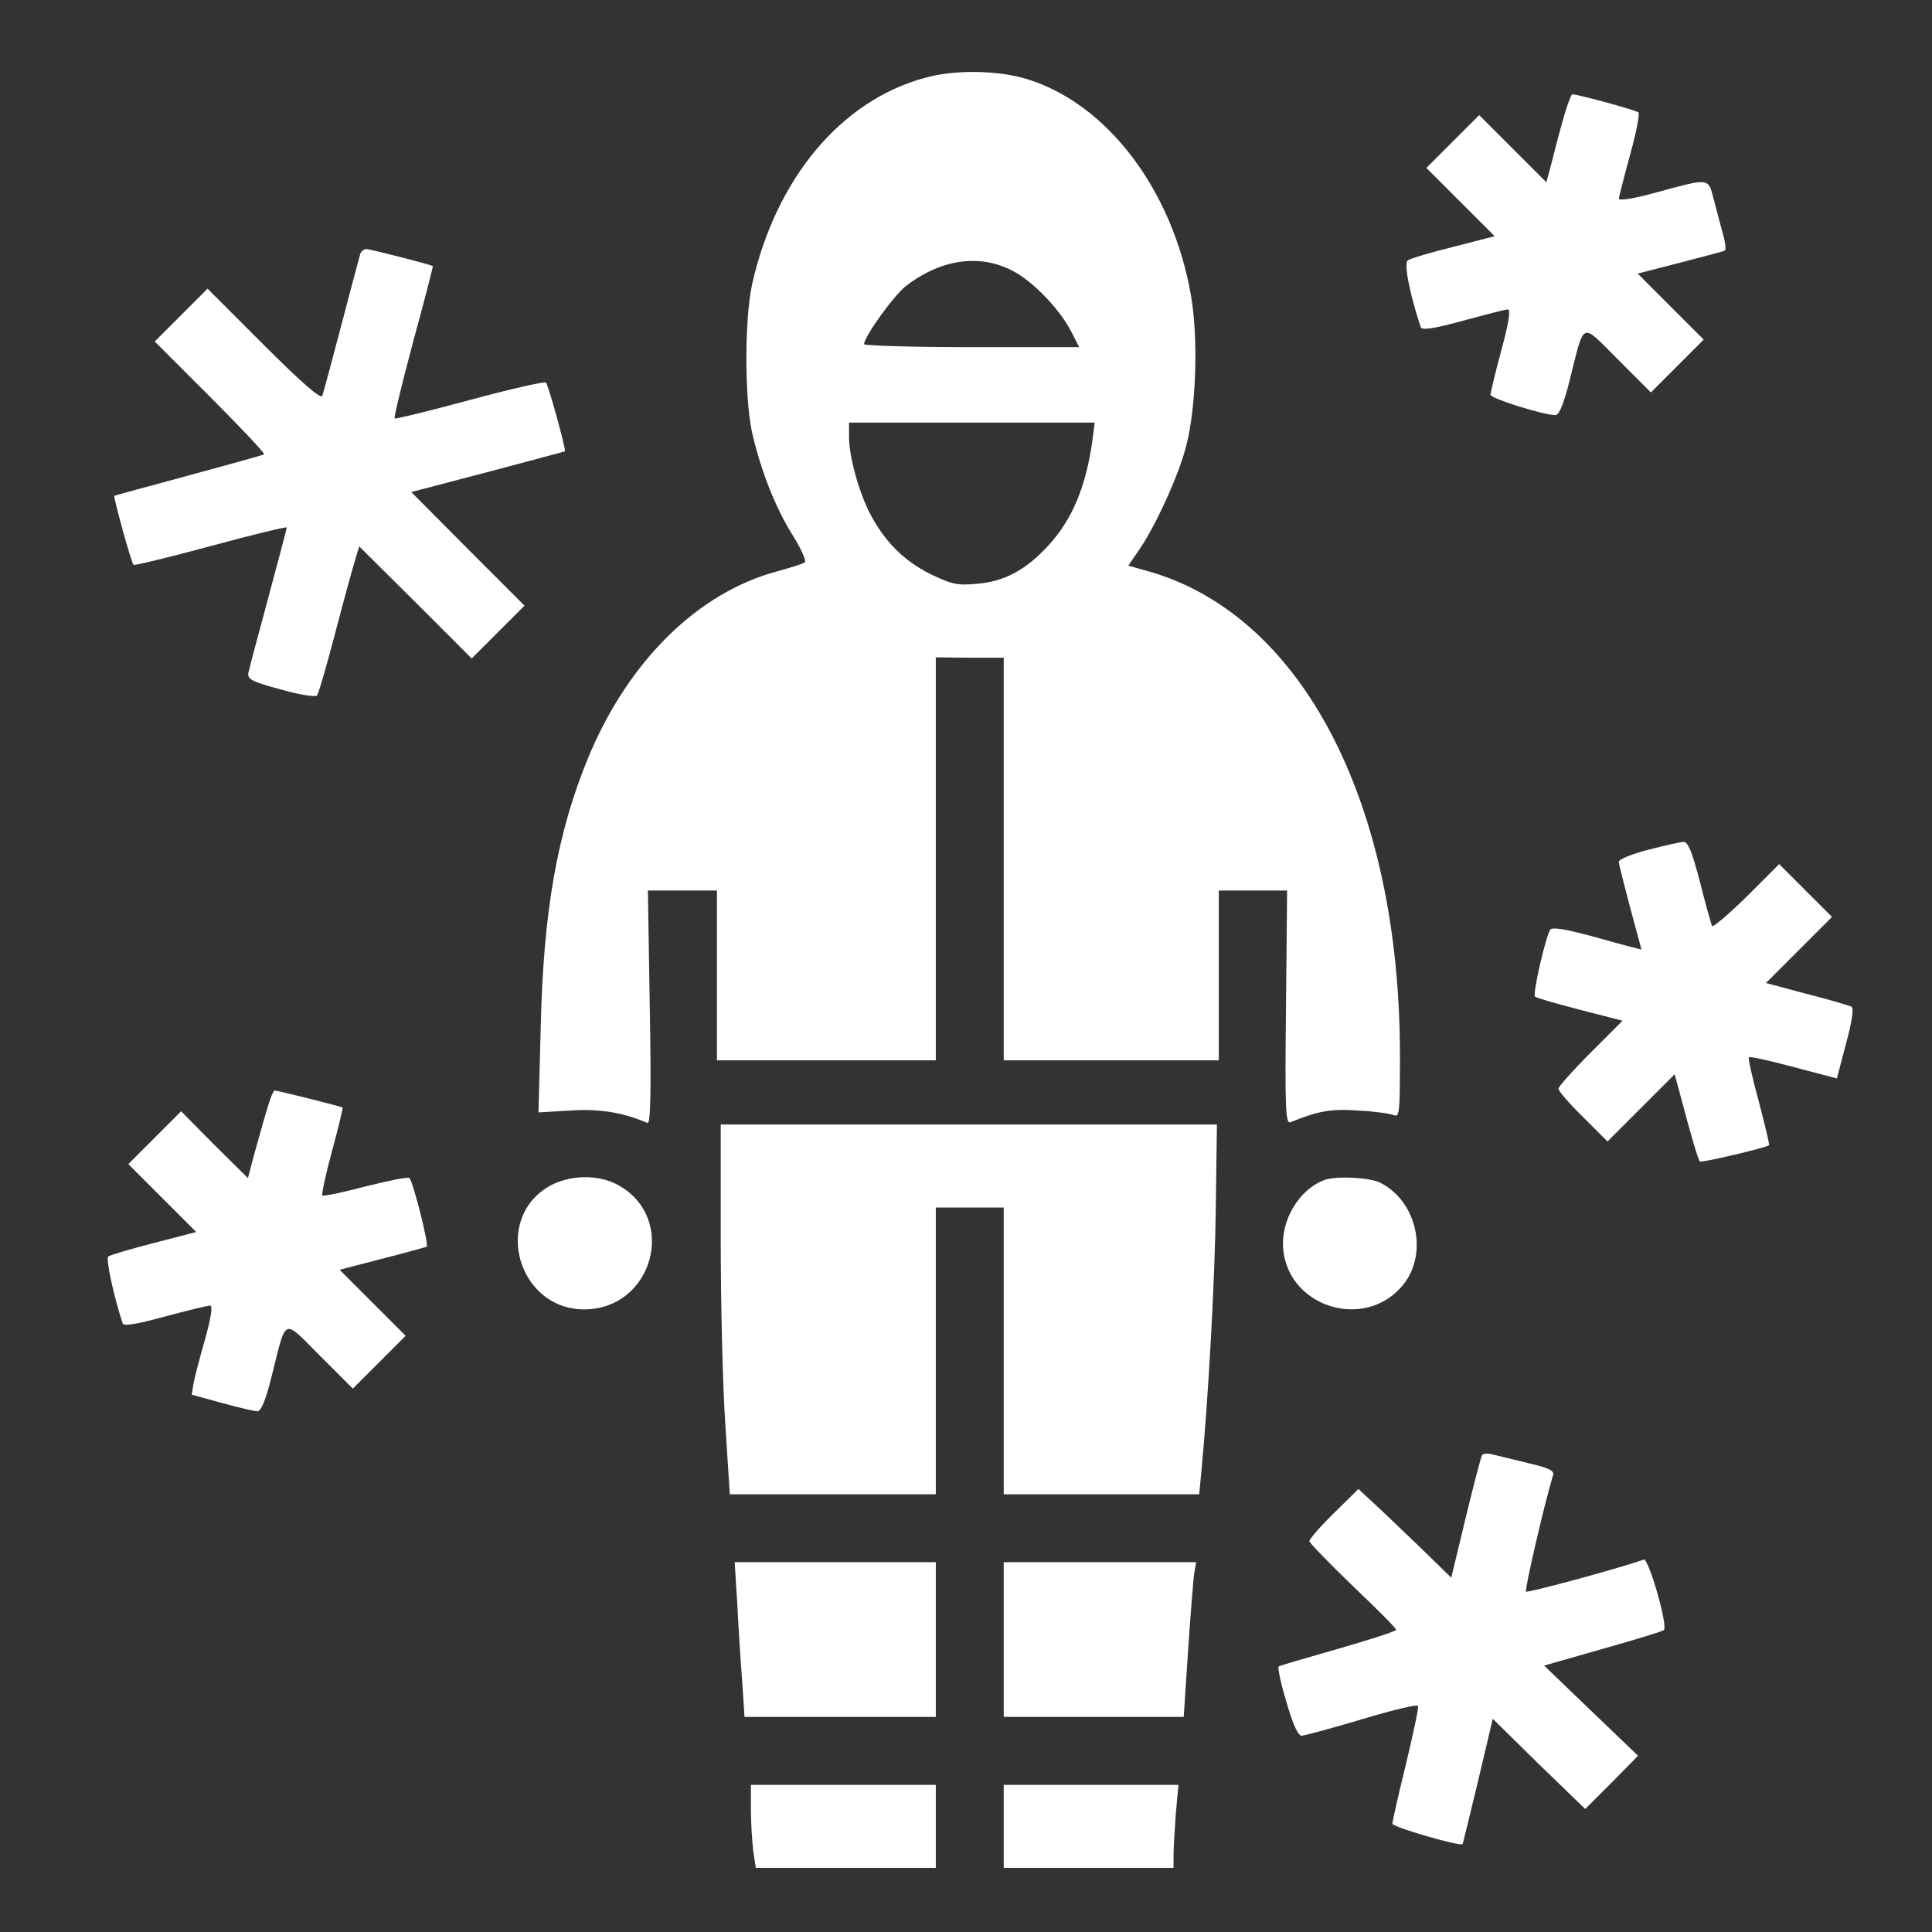 <?xml version="1.0" standalone="no"?>
<!DOCTYPE svg PUBLIC "-//W3C//DTD SVG 20010904//EN"
 "http://www.w3.org/TR/2001/REC-SVG-20010904/DTD/svg10.dtd">
<svg version="1.0" xmlns="http://www.w3.org/2000/svg"
 width="512pt" height="512pt" viewBox="0 0 512 512"
 preserveAspectRatio="xMidYMid meet">
<rect x="0" y="0" width="512" height="512" fill="#333333" stroke="none"/>
<g transform="translate(0,512) scale(0.1,-0.1)"
fill="#ffffff" stroke="none">
<path d="M2452 4914 c-223 -60 -396 -267 -459 -548 -20 -94 -20 -298 0 -392
23 -100 61 -198 108 -273 22 -35 36 -67 32 -71 -4 -4 -37 -14 -73 -24 -210
-56 -394 -237 -500 -491 -83 -200 -120 -409 -127 -716 l-6 -227 85 5 c77 5
139 -5 204 -33 8 -3 10 81 6 306 l-5 310 92 0 91 0 0 -225 0 -225 290 0 290 0
0 534 0 534 90 -1 90 0 0 -534 0 -533 285 0 285 0 0 225 0 225 90 0 91 0 -3
-310 c-3 -273 -1 -309 12 -304 74 30 107 36 178 31 43 -2 85 -8 95 -12 16 -7
17 5 17 158 0 667 -257 1164 -663 1282 l-57 16 31 45 c43 64 104 197 123 274
26 100 32 286 12 398 -49 279 -221 506 -433 572 -77 24 -192 26 -271 4z m241
-517 c53 -31 118 -101 146 -156 l21 -41 -285 0 c-157 0 -285 4 -285 8 0 20 80
131 112 155 96 73 202 86 291 34z m202 -444 c-17 -122 -53 -210 -118 -280 -58
-63 -115 -94 -187 -100 -53 -5 -67 -2 -125 26 -70 35 -122 87 -161 163 -29 58
-54 149 -54 200 l0 38 326 0 325 0 -6 -47z"/>
<path d="M4145 4813 c-9 -32 -18 -65 -20 -73 -2 -8 -9 -35 -15 -59 l-12 -44
-89 89 -89 89 -70 -70 -70 -70 90 -90 91 -91 -109 -28 c-60 -15 -115 -31 -121
-36 -11 -6 3 -83 34 -177 3 -9 34 -4 112 17 59 16 113 30 119 30 8 0 2 -38
-17 -107 -16 -60 -29 -113 -29 -119 0 -10 140 -54 172 -54 10 0 22 29 38 93
40 159 28 154 128 54 l87 -87 70 70 70 70 -88 88 -87 87 113 29 c61 16 115 30
118 32 4 2 1 25 -7 51 -7 27 -18 67 -24 91 -13 50 -12 50 -147 13 -65 -18
-103 -24 -103 -17 1 6 14 58 30 116 16 58 26 108 22 112 -6 6 -160 48 -175 48
-3 0 -13 -26 -22 -57z"/>
<path d="M955 4448 c-2 -7 -25 -92 -50 -188 -25 -96 -48 -181 -51 -189 -3 -10
-55 35 -154 134 l-150 150 -70 -70 -70 -70 147 -147 c81 -81 145 -149 143
-152 -3 -2 -93 -27 -200 -56 -107 -29 -196 -53 -197 -54 -3 -3 45 -178 51
-183 2 -2 94 20 205 50 110 30 201 52 201 49 0 -2 -22 -86 -49 -186 -27 -99
-51 -190 -53 -200 -2 -16 10 -23 86 -43 48 -14 92 -21 96 -16 4 4 26 80 49
168 23 88 47 175 53 194 l10 33 149 -148 149 -149 70 70 70 70 -150 150 -150
151 202 53 c112 30 204 54 205 55 4 3 -44 176 -50 182 -3 4 -94 -17 -202 -46
-107 -29 -197 -51 -199 -49 -3 2 20 94 49 204 30 109 53 199 52 200 -7 4 -166
45 -176 45 -6 0 -14 -6 -16 -12z"/>
<path d="M4368 2868 c-43 -11 -78 -25 -78 -32 0 -6 14 -60 30 -121 16 -60 30
-110 30 -111 0 -1 -53 13 -117 31 -83 23 -120 29 -125 21 -13 -23 -47 -171
-40 -177 4 -4 58 -19 119 -35 l113 -29 -85 -85 c-47 -47 -85 -90 -85 -95 0 -6
29 -40 65 -75 l65 -65 89 89 89 89 12 -44 c32 -121 50 -182 55 -187 4 -4 174
36 183 43 2 2 -11 54 -27 116 -17 62 -29 115 -26 117 2 3 56 -9 119 -26 l114
-30 24 92 c16 58 21 93 15 98 -6 3 -59 19 -119 34 l-108 29 87 87 88 88 -70
70 -70 70 -86 -86 c-48 -47 -89 -82 -92 -78 -2 5 -17 57 -32 117 -21 81 -32
107 -44 106 -9 -1 -51 -10 -93 -21z"/>
<path d="M707 2178 c-9 -29 -23 -81 -33 -116 l-17 -64 -89 88 -88 89 -70 -70
-70 -70 90 -90 90 -90 -112 -29 c-62 -16 -117 -32 -121 -36 -7 -6 14 -104 38
-177 3 -8 35 -3 112 18 59 16 113 29 120 29 7 0 3 -29 -13 -87 -14 -49 -28
-102 -31 -119 l-5 -30 80 -22 c44 -12 86 -22 94 -22 10 0 22 29 38 93 40 159
28 154 128 54 l87 -87 70 70 70 70 -88 88 -87 87 112 29 c62 16 116 31 119 32
6 4 -36 173 -46 182 -3 4 -55 -7 -116 -22 -60 -16 -112 -27 -115 -24 -2 3 9
56 26 118 17 62 29 114 28 115 -5 3 -172 45 -180 45 -4 0 -13 -24 -21 -52z"/>
<path d="M1910 1838 c0 -167 5 -387 12 -490 l12 -188 273 0 273 0 0 380 0 380
90 0 90 0 0 -380 0 -380 259 0 259 0 6 63 c18 189 36 509 38 700 l3 217 -657
0 -658 0 0 -302z"/>
<path d="M1453 1975 c-148 -89 -79 -325 95 -325 182 0 249 241 91 329 -53 30
-132 28 -186 -4z"/>
<path d="M3510 1993 c-62 -23 -109 -95 -110 -166 -1 -169 221 -242 323 -106
61 83 30 216 -64 264 -27 15 -119 19 -149 8z"/>
<path d="M3927 1263 c-2 -4 -22 -79 -43 -166 l-38 -158 -80 78 c-45 43 -100
96 -124 118 l-42 39 -65 -64 c-36 -35 -65 -69 -65 -74 0 -5 52 -58 115 -119
63 -60 115 -112 115 -116 0 -4 -69 -26 -152 -50 -84 -24 -156 -45 -159 -47 -4
-2 5 -44 20 -94 18 -62 31 -90 41 -90 8 1 80 20 160 44 80 24 146 40 148 35 2
-5 -13 -74 -32 -154 -20 -81 -36 -152 -36 -158 0 -9 180 -61 186 -54 1 1 19
76 41 167 l39 165 122 -120 123 -119 70 70 70 71 -124 119 -125 120 154 44
c85 24 158 46 163 50 13 7 -40 192 -53 187 -54 -20 -307 -89 -312 -85 -4 4 48
231 72 309 3 12 -12 19 -68 32 -40 10 -83 20 -94 23 -12 3 -24 2 -27 -3z"/>
<path d="M1954 868 c3 -62 9 -155 13 -205 l6 -93 253 0 254 0 0 205 0 205
-267 0 -266 0 7 -112z"/>
<path d="M2660 775 l0 -205 238 0 239 0 12 183 c7 100 14 192 17 205 l4 22
-255 0 -255 0 0 -205z"/>
<path d="M1990 326 c0 -35 3 -84 6 -110 l7 -46 238 0 239 0 0 110 0 110 -245
0 -245 0 0 -64z"/>
<path d="M2660 280 l0 -110 225 0 225 0 0 33 c0 19 3 68 6 110 l7 77 -232 0
-231 0 0 -110z"/>
</g>
</svg>
